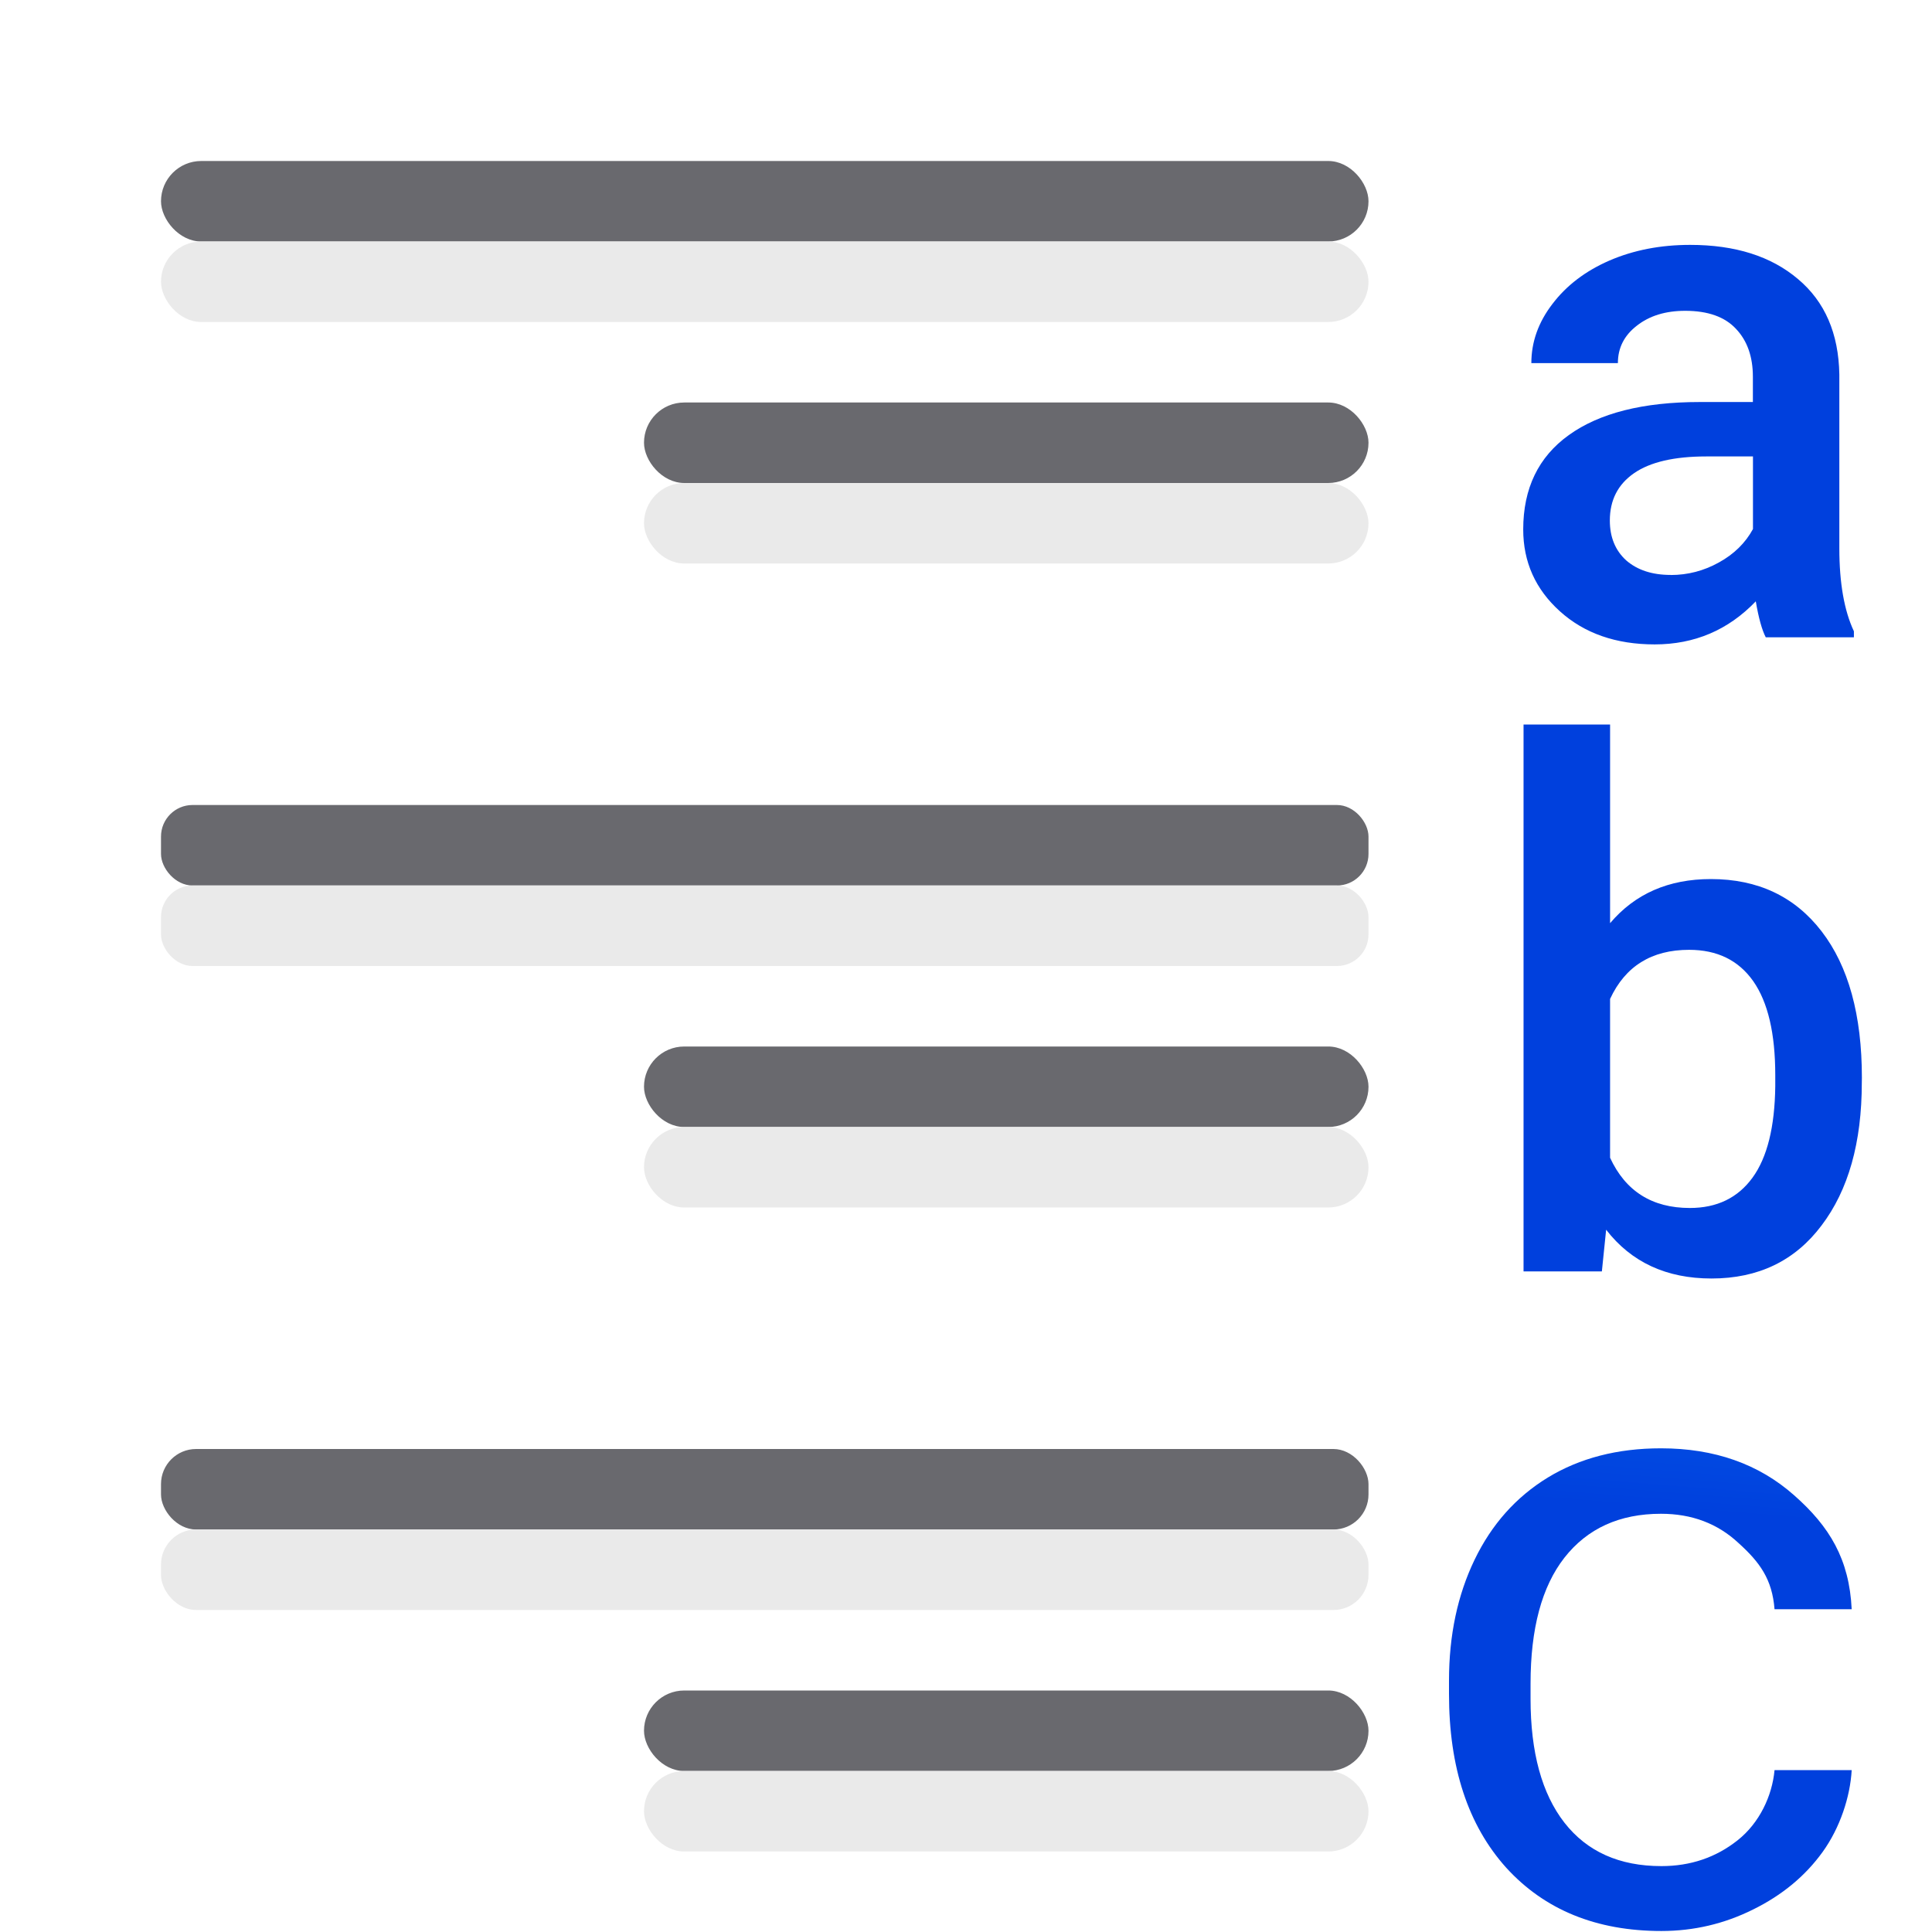 <svg viewBox="0 0 24 24" xmlns="http://www.w3.org/2000/svg" xmlns:xlink="http://www.w3.org/1999/xlink"><linearGradient id="a" gradientUnits="userSpaceOnUse" x1="2.965" x2="3.46" xlink:href="#c" y1="24.28" y2="18.21"/><linearGradient id="b" gradientUnits="userSpaceOnUse" x1="2" x2="2" xlink:href="#c" y1="7" y2="2"/><linearGradient id="c" gradientTransform="translate(-32.61 -7.932)" gradientUnits="userSpaceOnUse" x1="14" x2="13.797" y1="22" y2="2.136"><stop offset="0" stop-color="#0040dd"/><stop offset="1" stop-color="#0a84ff"/></linearGradient><linearGradient id="d" gradientUnits="userSpaceOnUse" x1="2" x2="2" xlink:href="#c" y1="15" y2="8"/><g fill="#69696e"><rect height="1" ry=".5" width="15" x="2" y="2"/><rect height="1" ry=".392" width="15" x="2" y="10"/><rect height="1" ry=".436" width="15" x="2" y="18"/><rect height="1" ry=".5" width="9" x="8" y="21"/><rect height="1" ry=".5" width="9" x="8" y="13"/><rect height="1" ry=".5" width="9" x="8" y="5"/></g><g fill="#e9e9e9" fill-opacity=".992"><rect height="1" ry=".5" width="15" x="2" y="3"/><rect height="1" ry=".392" width="15" x="2" y="11"/><rect height="1" ry=".436" width="15" x="2" y="19"/><rect height="1" ry=".5" width="9" x="8" y="22"/><rect height="1" ry=".5" width="9" x="8" y="14"/><rect height="1" ry=".5" width="9" x="8" y="6"/></g><path d="m3.011 6.933q-.071-.137-.124-.447-.513.535-1.256.535-.721 0-1.177-.411-.456-.411-.456-1.017 0-.765.566-1.172.571-.411 1.628-.411h.659v-.314q0-.372-.208-.593-.208-.226-.633-.226-.367 0-.602.186-.234.181-.234.464h-1.075q0-.394.261-.734.261-.345.708-.54.451-.195 1.004-.195.84 0 1.34.425.5.42.513 1.185v2.159q0 .646.181 1.031v.075zm-1.181-.774q.318 0 .597-.155.283-.155.425-.416v-.902h-.579q-.597 0-.898.208-.301.208-.301.588 0 .31.203.495.208.181.553.181z" fill="url(#b)" transform="translate(18.924 .984)"/><path d="m4.204 12.465q0 1.115-.5 1.774-.495.659-1.367.659-.84 0-1.309-.606l-.053.518h-.973v-6.794h1.075v2.468q.464-.548 1.252-.548.876 0 1.376.65.5.65.5 1.818zm-1.075-.093q0-.778-.274-1.168-.274-.389-.796-.389-.699 0-.982.61v1.973q.288.624.991.624.504 0 .778-.376.274-.376.283-1.137z" fill="url(#d)" transform="translate(18.924 .984)"/><path d="m2.607 23.463c.357 0 .669-.108.936-.325.267-.216.424-.557.453-.882h.947c-.018.335-.143.725-.356 1.028-.213.303-.498.545-.855.725-.353.18-.728.27-1.125.27-.797 0-1.432-.265-1.904-.795-.469-.534-.703-1.262-.703-2.185v-.168c0-.57.105-1.076.314-1.52s.508-.788.898-1.033c.393-.245.856-.368 1.39-.368.656 0 1.201.197 1.634.59.436.393.678.805.707 1.433h-.947c-.029-.379-.182-.591-.442-.832-.256-.245-.573-.368-.952-.368-.508 0-.903.184-1.185.552-.278.364-.416.892-.416 1.585v.189c0 .674.139 1.194.416 1.558.278.364.674.546 1.19.546z" fill="url(#a)" transform="matrix(1.012 0 0 .988 18 0)"/></svg>